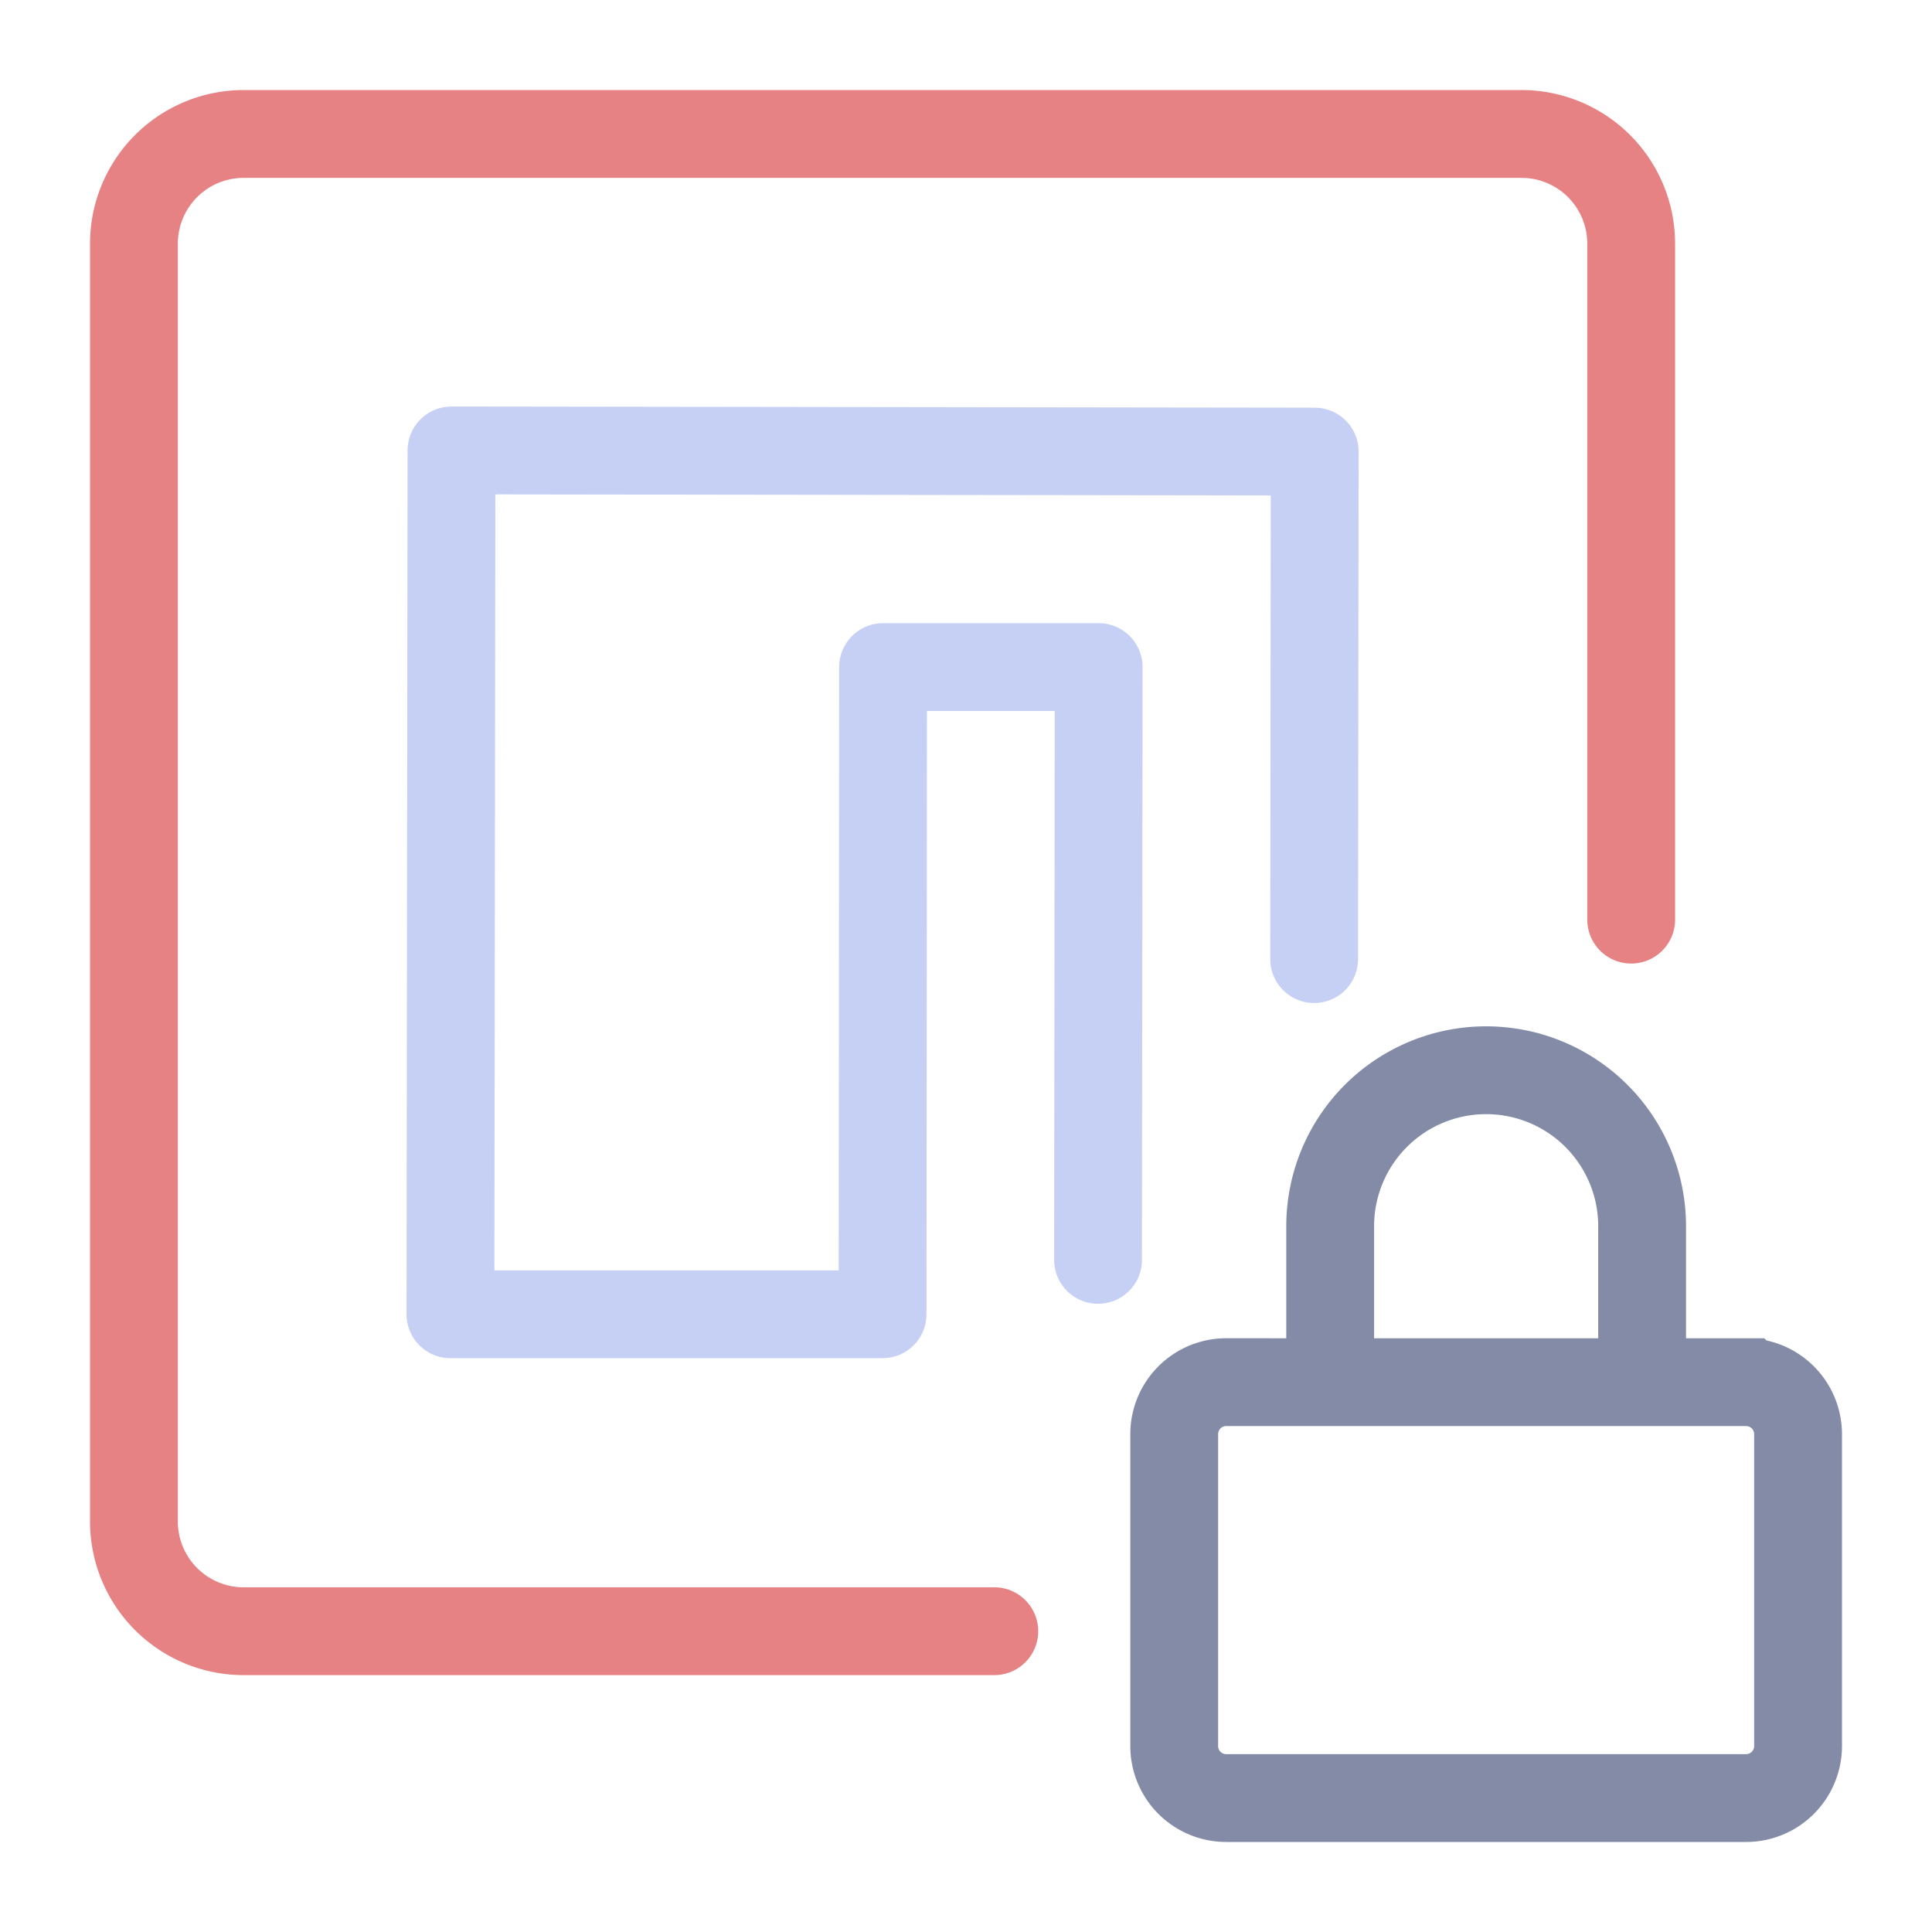 <svg xmlns="http://www.w3.org/2000/svg" width="100" height="100" viewBox="-5 -5 110 110">
    <path fill="none" stroke="#838ba7" stroke-width="5" d="M70.735 73.695v-8.88a8.88 8.88 0 0 1 17.76 0v8.88m-23.68 0h29.599a2.96 2.96 0 0 1 2.96 2.96v17.759a2.96 2.96 0 0 1-2.96 2.96H64.815a2.96 2.96 0 0 1-2.96-2.96v-17.76a2.96 2.96 0 0 1 2.96-2.96z"/>
    <path fill="none" stroke="#e78284" stroke-linecap="round" stroke-linejoin="round" stroke-width="5" d="M87.873 47.36V8.889a6.247 6.247 0 0 0-6.262-6.262H8.888a6.247 6.247 0 0 0-6.262 6.262v72.723a6.247 6.247 0 0 0 6.262 6.262h42.723"/>
    <path fill="none" stroke="#c6d0f5" stroke-linecap="round" stroke-linejoin="round" stroke-width="5" d="m57.518 66.732.036-33.751H45.279l-.029 36.848H20.646l.06-49.184 49.148.067-.032 28.895"/>
</svg>

